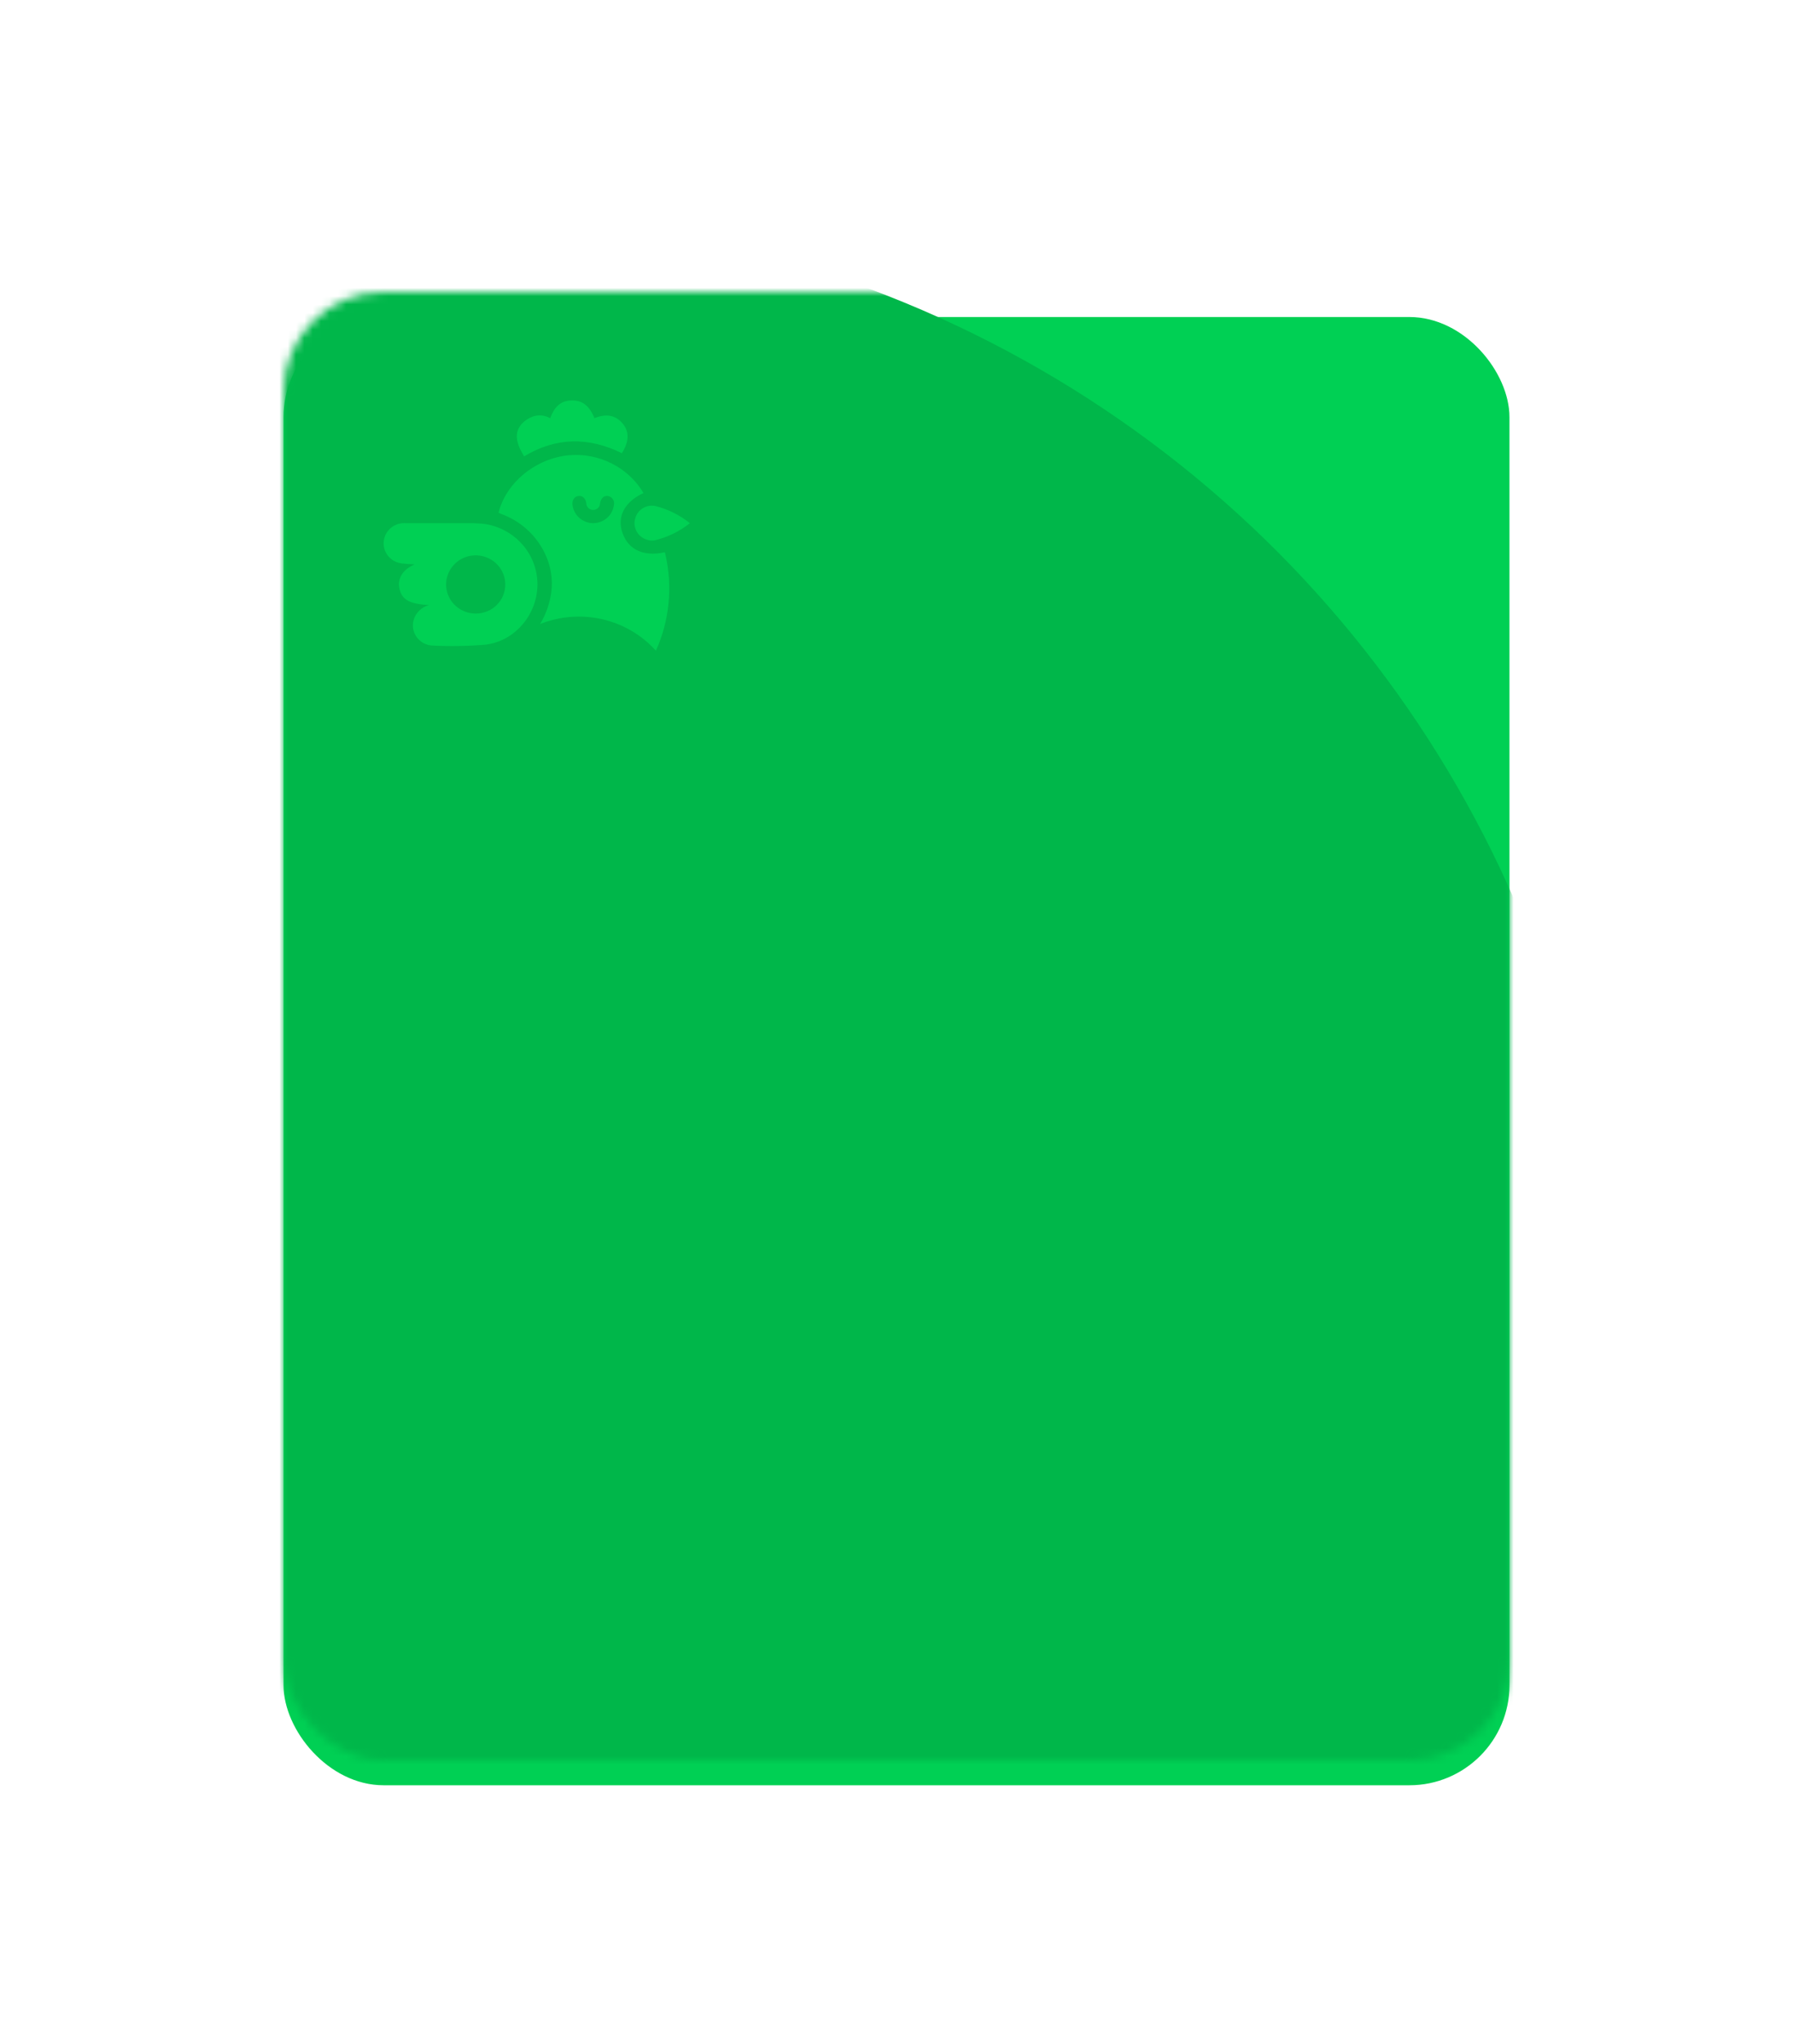 <svg width="215" height="245" viewBox="0 0 215 245" fill="none" xmlns="http://www.w3.org/2000/svg">
<g filter="url(#filter0_d_1_32)">
<g filter="url(#filter1_d_1_32)">
<rect x="25" y="21" width="147" height="176" rx="12" fill="#00D054"/>
</g>
<mask id="mask0_1_32" style="mask-type:alpha" maskUnits="userSpaceOnUse" x="25" y="22" width="147" height="176">
<rect x="25" y="22" width="147" height="176" rx="12" fill="#00FD66"/>
</mask>
<g mask="url(#mask0_1_32)">
<circle cx="47.5" cy="149.5" r="136.5" fill="#00B74A"/>
</g>
<path fill-rule="evenodd" clip-rule="evenodd" d="M65.565 41.325C66.464 39.895 66.482 38.72 65.626 37.727C64.77 36.734 63.656 36.576 62.277 37.121C61.661 35.607 60.799 34.965 59.524 35.001C58.249 35.038 57.492 35.728 56.969 37.133C56.657 36.951 56.309 36.839 55.948 36.804C55.587 36.769 55.223 36.814 54.881 36.934C54.384 37.116 53.937 37.41 53.576 37.794C52.671 38.811 52.788 39.992 53.853 41.7C57.671 39.405 61.562 39.35 65.565 41.325ZM70.743 53.28C70.769 53.347 70.785 53.416 70.793 53.486C71.676 57.345 71.277 61.381 69.653 65C68.497 63.713 67.075 62.684 65.482 61.979C63.89 61.274 62.163 60.91 60.417 60.912C58.822 60.913 57.241 61.215 55.762 61.802C56.483 60.613 56.943 59.288 57.11 57.914C57.603 54.05 55.103 50.107 51.23 48.659C51.12 48.622 51.018 48.573 50.918 48.524C50.872 48.502 50.826 48.48 50.78 48.459C51.673 44.868 55.232 41.936 59.21 41.573C60.985 41.414 62.769 41.755 64.355 42.556C65.94 43.358 67.261 44.586 68.163 46.097C65.873 47.163 64.937 48.956 65.663 50.943C66.39 52.929 68.2 53.741 70.7 53.202C70.703 53.212 70.71 53.22 70.719 53.23C70.73 53.244 70.743 53.259 70.743 53.28ZM60.498 49.103C60.949 49.489 61.525 49.705 62.123 49.713C62.729 49.71 63.315 49.492 63.771 49.1C64.228 48.707 64.526 48.166 64.61 47.575C64.643 47.456 64.651 47.331 64.632 47.208C64.614 47.086 64.57 46.969 64.504 46.864C64.437 46.758 64.35 46.668 64.246 46.597C64.143 46.527 64.026 46.478 63.902 46.455C63.416 46.388 63.065 46.709 62.954 47.315C62.954 47.53 62.867 47.736 62.712 47.889C62.557 48.041 62.348 48.126 62.129 48.126C61.91 48.126 61.7 48.041 61.545 47.889C61.391 47.736 61.304 47.53 61.304 47.315C61.193 46.679 60.805 46.376 60.319 46.461C59.832 46.545 59.561 47 59.66 47.605C59.75 48.187 60.047 48.718 60.498 49.103ZM47.326 49.713C47.929 49.709 48.531 49.742 49.13 49.81C50.883 50.075 52.482 50.947 53.64 52.268C54.798 53.589 55.439 55.273 55.448 57.017C55.46 60.651 52.714 63.928 49.105 64.285C46.989 64.455 44.864 64.485 42.744 64.376C42.388 64.344 42.044 64.235 41.734 64.059C41.425 63.882 41.159 63.641 40.953 63.353C40.748 63.065 40.61 62.736 40.547 62.39C40.484 62.044 40.498 61.688 40.589 61.348C40.711 60.913 40.945 60.517 41.269 60.199C41.592 59.88 41.995 59.65 42.437 59.531C40.004 59.392 39.124 58.852 38.877 57.435C38.68 56.272 39.327 55.255 40.725 54.649C40.187 54.636 39.651 54.595 39.118 54.528C38.485 54.44 37.912 54.114 37.52 53.618C37.127 53.123 36.946 52.496 37.014 51.872C37.082 51.247 37.394 50.673 37.884 50.27C38.374 49.867 39.004 49.668 39.641 49.713H47.326ZM46.075 59.964C46.659 60.346 47.345 60.55 48.046 60.548C48.513 60.55 48.975 60.461 49.406 60.285C49.837 60.11 50.228 59.853 50.558 59.528C50.887 59.203 51.148 58.817 51.324 58.392C51.501 57.967 51.59 57.513 51.587 57.054C51.586 56.364 51.376 55.69 50.986 55.117C50.595 54.544 50.04 54.097 49.392 53.834C48.743 53.571 48.03 53.504 47.342 53.639C46.654 53.775 46.023 54.108 45.528 54.597C45.032 55.086 44.696 55.708 44.56 56.385C44.425 57.062 44.496 57.763 44.766 58.4C45.035 59.037 45.491 59.581 46.075 59.964ZM69.598 47.66C71.109 48.041 72.516 48.742 73.724 49.713C72.474 50.716 71.008 51.424 69.438 51.785C69.061 51.828 68.679 51.767 68.336 51.609C67.856 51.399 67.474 51.021 67.263 50.548C67.052 50.075 67.028 49.542 67.197 49.053C67.347 48.567 67.677 48.155 68.122 47.897C68.566 47.639 69.093 47.554 69.598 47.66Z" fill="#00D054"/>
</g>
<defs>
<filter id="filter0_d_1_32" x="0" y="0" width="215" height="245" filterUnits="userSpaceOnUse" color-interpolation-filters="sRGB">
<feFlood flood-opacity="0" result="BackgroundImageFix"/>
<feColorMatrix in="SourceAlpha" type="matrix" values="0 0 0 0 0 0 0 0 0 0 0 0 0 0 0 0 0 0 127 0" result="hardAlpha"/>
<feOffset dx="9" dy="13"/>
<feGaussianBlur stdDeviation="17"/>
<feComposite in2="hardAlpha" operator="out"/>
<feColorMatrix type="matrix" values="0 0 0 0 0 0 0 0 0 0 0 0 0 0 0 0 0 0 0.15 0"/>
<feBlend mode="normal" in2="BackgroundImageFix" result="effect1_dropShadow_1_32"/>
<feBlend mode="normal" in="SourceGraphic" in2="effect1_dropShadow_1_32" result="shape"/>
</filter>
<filter id="filter1_d_1_32" x="21" y="21" width="155" height="184" filterUnits="userSpaceOnUse" color-interpolation-filters="sRGB">
<feFlood flood-opacity="0" result="BackgroundImageFix"/>
<feColorMatrix in="SourceAlpha" type="matrix" values="0 0 0 0 0 0 0 0 0 0 0 0 0 0 0 0 0 0 127 0" result="hardAlpha"/>
<feOffset dy="4"/>
<feGaussianBlur stdDeviation="2"/>
<feComposite in2="hardAlpha" operator="out"/>
<feColorMatrix type="matrix" values="0 0 0 0 0 0 0 0 0 0.718 0 0 0 0 0.29 0 0 0 0.1 0"/>
<feBlend mode="normal" in2="BackgroundImageFix" result="effect1_dropShadow_1_32"/>
<feBlend mode="normal" in="SourceGraphic" in2="effect1_dropShadow_1_32" result="shape"/>
</filter>
</defs>
</svg>
